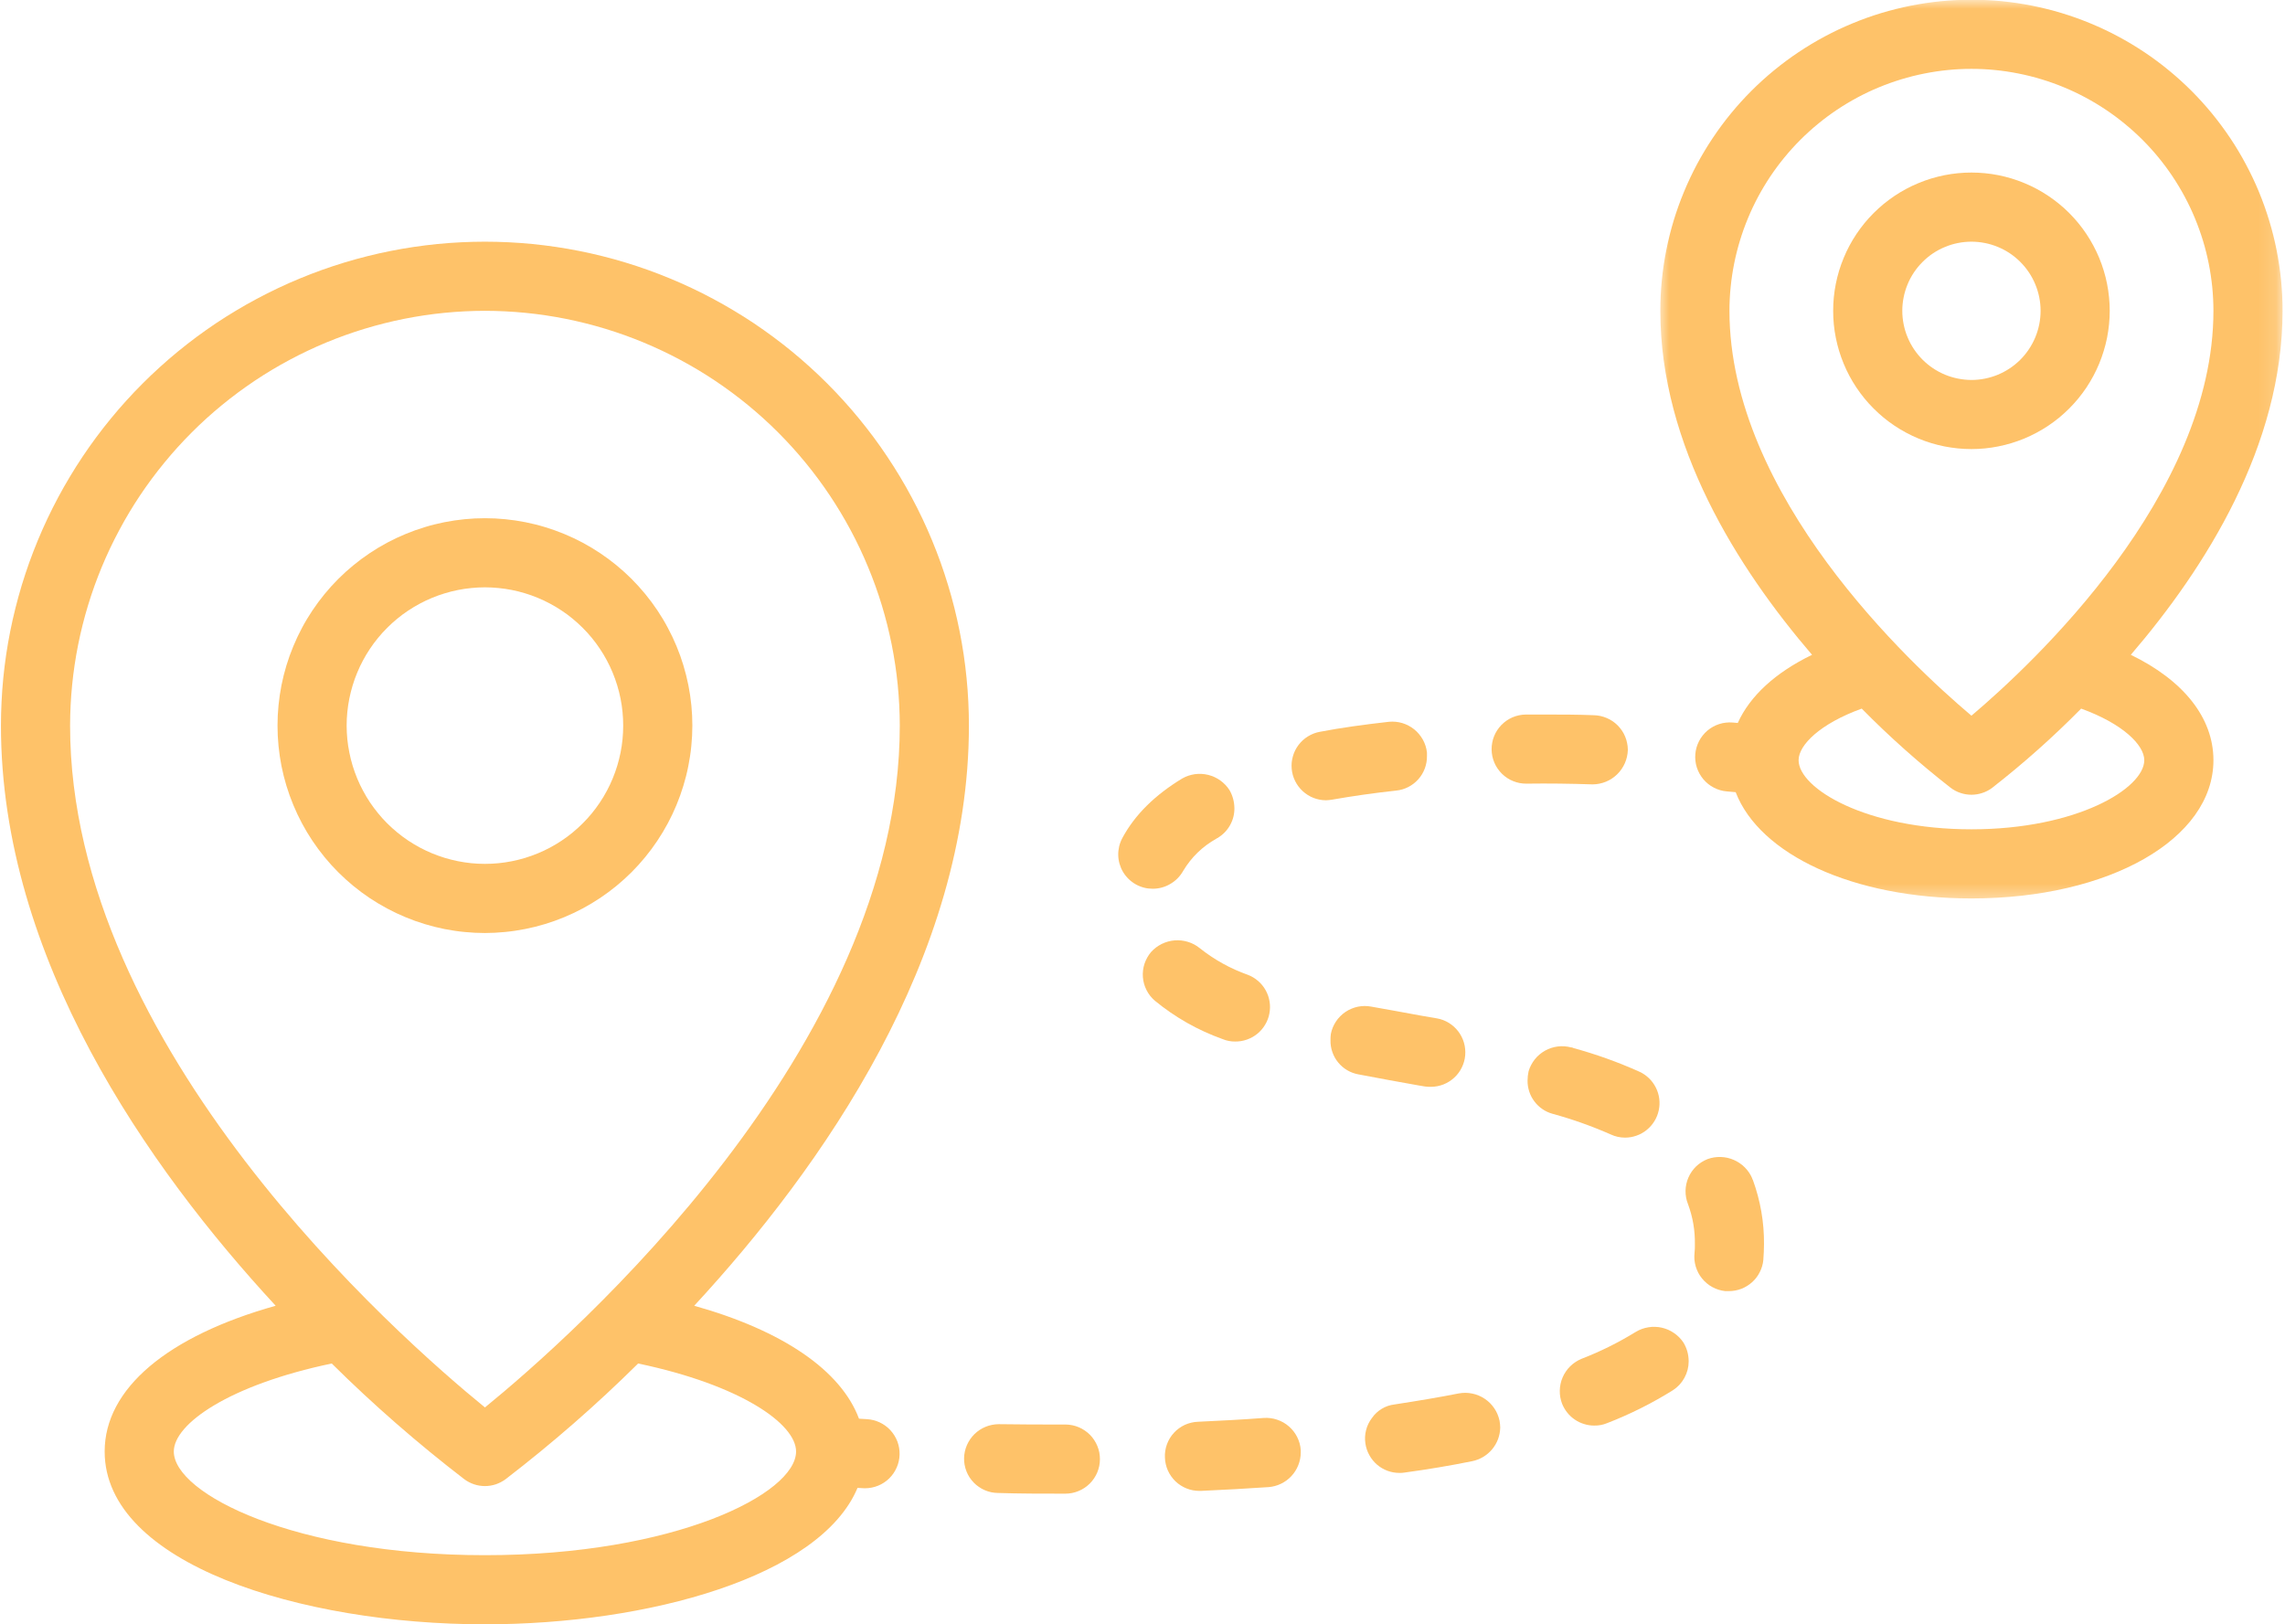 <svg width="128" height="91" viewBox="0 0 128 91" fill="none" xmlns="http://www.w3.org/2000/svg">
<path d="M38.784 40.651C38.784 40.27 38.766 39.891 38.728 39.513C38.691 39.134 38.635 38.758 38.561 38.385C38.486 38.012 38.393 37.642 38.283 37.278C38.174 36.914 38.045 36.556 37.899 36.205C37.754 35.853 37.591 35.509 37.411 35.175C37.233 34.838 37.037 34.512 36.826 34.196C36.614 33.88 36.388 33.574 36.147 33.281C35.905 32.986 35.649 32.705 35.381 32.435C35.111 32.166 34.83 31.911 34.536 31.67C34.241 31.428 33.937 31.202 33.62 30.991C33.304 30.779 32.978 30.583 32.642 30.403C32.306 30.225 31.963 30.062 31.612 29.917C31.259 29.771 30.901 29.643 30.538 29.533C30.174 29.421 29.804 29.33 29.431 29.255C29.059 29.182 28.683 29.125 28.303 29.088C27.925 29.05 27.546 29.032 27.165 29.032C26.784 29.032 26.404 29.05 26.027 29.088C25.647 29.125 25.271 29.182 24.898 29.255C24.526 29.33 24.156 29.421 23.792 29.533C23.427 29.643 23.069 29.771 22.718 29.917C22.367 30.062 22.023 30.225 21.688 30.403C21.352 30.583 21.026 30.779 20.709 30.991C20.393 31.202 20.087 31.428 19.794 31.67C19.5 31.911 19.218 32.166 18.949 32.435C18.679 32.705 18.424 32.986 18.183 33.281C17.942 33.574 17.716 33.88 17.504 34.196C17.293 34.512 17.096 34.838 16.917 35.175C16.739 35.509 16.576 35.853 16.431 36.205C16.284 36.556 16.156 36.914 16.046 37.278C15.935 37.642 15.843 38.012 15.768 38.385C15.695 38.758 15.639 39.134 15.602 39.513C15.564 39.891 15.546 40.27 15.546 40.651C15.546 41.032 15.564 41.412 15.602 41.79C15.639 42.169 15.695 42.545 15.768 42.918C15.843 43.291 15.935 43.66 16.046 44.025C16.156 44.388 16.284 44.745 16.431 45.098C16.576 45.449 16.739 45.792 16.917 46.128C17.096 46.464 17.293 46.791 17.504 47.107C17.716 47.423 17.942 47.727 18.183 48.022C18.424 48.317 18.679 48.598 18.949 48.867C19.218 49.135 19.5 49.392 19.794 49.633C20.087 49.874 20.393 50.101 20.709 50.312C21.026 50.523 21.352 50.718 21.688 50.898C22.023 51.078 22.367 51.241 22.718 51.385C23.069 51.532 23.427 51.66 23.792 51.77C24.156 51.88 24.526 51.973 24.898 52.048C25.271 52.121 25.647 52.178 26.027 52.214C26.404 52.251 26.784 52.271 27.165 52.271C27.546 52.269 27.925 52.251 28.303 52.212C28.681 52.176 29.057 52.119 29.43 52.044C29.804 51.97 30.172 51.878 30.537 51.767C30.899 51.657 31.257 51.529 31.61 51.382C31.961 51.237 32.304 51.074 32.64 50.895C32.975 50.715 33.301 50.52 33.617 50.309C33.933 50.097 34.238 49.871 34.532 49.63C34.827 49.388 35.108 49.132 35.378 48.864C35.646 48.595 35.902 48.313 36.143 48.019C36.385 47.724 36.611 47.42 36.822 47.103C37.034 46.787 37.228 46.461 37.408 46.127C37.588 45.79 37.751 45.448 37.896 45.096C38.042 44.744 38.17 44.386 38.28 44.023C38.392 43.659 38.485 43.291 38.558 42.916C38.633 42.544 38.69 42.167 38.726 41.79C38.764 41.41 38.783 41.031 38.784 40.651ZM19.418 40.651C19.418 40.397 19.431 40.144 19.456 39.892C19.481 39.639 19.518 39.388 19.568 39.14C19.618 38.891 19.679 38.646 19.753 38.403C19.826 38.16 19.911 37.92 20.009 37.687C20.105 37.453 20.213 37.223 20.333 37C20.453 36.775 20.583 36.559 20.724 36.348C20.864 36.136 21.016 35.933 21.177 35.737C21.338 35.541 21.508 35.352 21.688 35.175C21.866 34.995 22.054 34.825 22.25 34.664C22.447 34.502 22.65 34.351 22.861 34.211C23.073 34.069 23.289 33.94 23.514 33.82C23.737 33.7 23.966 33.592 24.201 33.495C24.436 33.397 24.674 33.312 24.917 33.239C25.16 33.164 25.404 33.104 25.654 33.054C25.902 33.004 26.153 32.968 26.406 32.943C26.657 32.918 26.91 32.904 27.165 32.904C27.418 32.904 27.671 32.918 27.924 32.943C28.177 32.968 28.426 33.004 28.676 33.054C28.924 33.104 29.17 33.164 29.413 33.239C29.656 33.312 29.894 33.397 30.129 33.495C30.363 33.592 30.593 33.7 30.816 33.82C31.039 33.94 31.257 34.069 31.468 34.211C31.68 34.351 31.883 34.502 32.079 34.664C32.276 34.825 32.462 34.995 32.642 35.175C32.822 35.352 32.991 35.541 33.153 35.737C33.314 35.933 33.464 36.136 33.605 36.348C33.747 36.559 33.877 36.775 33.996 37C34.116 37.223 34.224 37.453 34.321 37.687C34.417 37.92 34.504 38.16 34.577 38.403C34.651 38.646 34.712 38.891 34.762 39.14C34.812 39.388 34.849 39.639 34.873 39.892C34.898 40.144 34.91 40.397 34.91 40.651C34.91 40.904 34.898 41.157 34.873 41.41C34.849 41.663 34.812 41.913 34.762 42.162C34.712 42.41 34.651 42.657 34.577 42.9C34.504 43.143 34.417 43.381 34.321 43.615C34.224 43.85 34.116 44.08 33.996 44.303C33.877 44.526 33.747 44.744 33.605 44.955C33.464 45.166 33.314 45.369 33.153 45.566C32.991 45.762 32.822 45.949 32.642 46.128C32.462 46.308 32.276 46.478 32.079 46.639C31.883 46.801 31.68 46.95 31.468 47.092C31.257 47.233 31.039 47.363 30.816 47.483C30.593 47.603 30.363 47.711 30.129 47.807C29.894 47.904 29.656 47.99 29.413 48.064C29.17 48.137 28.924 48.199 28.676 48.248C28.426 48.298 28.177 48.335 27.924 48.36C27.671 48.385 27.418 48.397 27.165 48.397C26.912 48.397 26.657 48.385 26.406 48.36C26.153 48.333 25.903 48.297 25.654 48.247C25.406 48.197 25.16 48.135 24.917 48.062C24.675 47.987 24.436 47.902 24.203 47.806C23.968 47.708 23.738 47.599 23.515 47.48C23.291 47.36 23.074 47.23 22.863 47.089C22.653 46.949 22.449 46.797 22.254 46.636C22.058 46.476 21.869 46.305 21.69 46.127C21.51 45.947 21.34 45.759 21.18 45.562C21.019 45.366 20.868 45.163 20.726 44.953C20.586 44.742 20.455 44.524 20.337 44.301C20.217 44.078 20.107 43.848 20.011 43.614C19.914 43.379 19.828 43.141 19.754 42.898C19.681 42.657 19.619 42.41 19.57 42.162C19.52 41.913 19.481 41.663 19.456 41.41C19.431 41.157 19.42 40.904 19.418 40.651Z" fill="#FEC269"/>
<path d="M118.182 17.413C118.182 17.16 118.168 16.907 118.143 16.654C118.118 16.401 118.082 16.151 118.032 15.901C117.984 15.653 117.922 15.407 117.847 15.164C117.774 14.921 117.689 14.683 117.592 14.449C117.494 14.214 117.386 13.986 117.266 13.761C117.146 13.538 117.017 13.32 116.875 13.109C116.735 12.899 116.584 12.694 116.423 12.498C116.263 12.303 116.091 12.115 115.913 11.936C115.734 11.756 115.546 11.586 115.349 11.425C115.153 11.265 114.95 11.114 114.738 10.972C114.527 10.831 114.311 10.701 114.086 10.581C113.863 10.461 113.633 10.353 113.399 10.257C113.166 10.16 112.926 10.073 112.683 10C112.442 9.927 112.195 9.865 111.946 9.815C111.698 9.766 111.447 9.729 111.195 9.704C110.942 9.679 110.689 9.667 110.435 9.667C110.182 9.667 109.929 9.679 109.676 9.704C109.423 9.729 109.173 9.766 108.924 9.815C108.676 9.865 108.429 9.927 108.186 10C107.943 10.073 107.705 10.16 107.471 10.257C107.236 10.353 107.008 10.461 106.784 10.581C106.56 10.701 106.342 10.831 106.131 10.972C105.921 11.114 105.717 11.265 105.52 11.425C105.326 11.586 105.138 11.756 104.958 11.936C104.778 12.115 104.608 12.303 104.447 12.498C104.287 12.694 104.136 12.899 103.994 13.109C103.853 13.32 103.723 13.538 103.603 13.761C103.483 13.986 103.375 14.214 103.279 14.449C103.182 14.683 103.096 14.921 103.022 15.164C102.949 15.407 102.888 15.653 102.838 15.901C102.788 16.151 102.751 16.401 102.726 16.654C102.701 16.907 102.69 17.16 102.69 17.413C102.69 17.667 102.701 17.92 102.726 18.171C102.751 18.424 102.788 18.676 102.838 18.924C102.888 19.173 102.949 19.418 103.022 19.661C103.096 19.904 103.182 20.143 103.279 20.377C103.375 20.611 103.483 20.841 103.603 21.064C103.723 21.288 103.853 21.505 103.994 21.716C104.136 21.927 104.287 22.131 104.447 22.327C104.608 22.523 104.778 22.711 104.958 22.889C105.138 23.069 105.326 23.241 105.52 23.4C105.717 23.562 105.921 23.713 106.131 23.853C106.342 23.994 106.56 24.124 106.784 24.244C107.008 24.364 107.236 24.472 107.471 24.569C107.705 24.667 107.943 24.752 108.186 24.825C108.429 24.9 108.676 24.961 108.924 25.01C109.173 25.059 109.423 25.096 109.676 25.121C109.929 25.146 110.182 25.159 110.435 25.159C110.689 25.159 110.942 25.146 111.194 25.121C111.447 25.096 111.698 25.058 111.946 25.008C112.194 24.96 112.44 24.896 112.683 24.823C112.926 24.75 113.164 24.663 113.399 24.567C113.632 24.47 113.861 24.361 114.084 24.242C114.309 24.123 114.525 23.991 114.737 23.851C114.948 23.71 115.151 23.558 115.347 23.399C115.542 23.237 115.73 23.067 115.91 22.888C116.09 22.708 116.259 22.52 116.421 22.325C116.581 22.129 116.732 21.926 116.874 21.715C117.013 21.503 117.145 21.287 117.265 21.062C117.384 20.839 117.493 20.61 117.589 20.377C117.686 20.142 117.772 19.904 117.845 19.661C117.92 19.418 117.982 19.172 118.032 18.924C118.08 18.674 118.118 18.424 118.143 18.171C118.168 17.92 118.182 17.667 118.182 17.413ZM106.562 17.413C106.562 17.158 106.587 16.907 106.637 16.657C106.687 16.407 106.76 16.166 106.857 15.931C106.955 15.695 107.073 15.472 107.215 15.261C107.356 15.049 107.517 14.855 107.697 14.675C107.877 14.495 108.072 14.334 108.283 14.192C108.494 14.051 108.717 13.933 108.954 13.835C109.188 13.738 109.43 13.663 109.679 13.615C109.929 13.565 110.18 13.54 110.435 13.54C110.689 13.54 110.941 13.565 111.19 13.615C111.44 13.663 111.683 13.738 111.918 13.835C112.152 13.933 112.375 14.051 112.587 14.192C112.798 14.334 112.994 14.495 113.174 14.675C113.354 14.855 113.514 15.049 113.655 15.261C113.796 15.472 113.916 15.695 114.013 15.931C114.111 16.166 114.184 16.407 114.234 16.657C114.284 16.907 114.309 17.158 114.309 17.413C114.309 17.667 114.284 17.919 114.234 18.168C114.184 18.418 114.111 18.661 114.013 18.895C113.916 19.13 113.796 19.353 113.655 19.564C113.514 19.776 113.354 19.972 113.174 20.152C112.994 20.331 112.798 20.491 112.587 20.633C112.375 20.774 112.152 20.894 111.918 20.991C111.683 21.089 111.44 21.162 111.19 21.212C110.941 21.262 110.689 21.287 110.435 21.287C110.182 21.285 109.929 21.26 109.679 21.21C109.431 21.16 109.188 21.087 108.954 20.991C108.719 20.892 108.496 20.773 108.285 20.633C108.073 20.491 107.877 20.33 107.697 20.15C107.517 19.97 107.358 19.776 107.216 19.564C107.075 19.353 106.955 19.13 106.858 18.894C106.76 18.659 106.687 18.418 106.637 18.168C106.587 17.919 106.562 17.667 106.562 17.413Z" fill="#FEC269"/>
<mask id="mask0_1_526" style="mask-type:luminance" maskUnits="userSpaceOnUse" x="92" y="0" width="36" height="51">
<path d="M92.929 0H127.864V50.572H92.929V0Z" fill="white"/>
</mask>
<g mask="url(#mask0_1_526)">
<path d="M119.363 36.685C123.552 31.804 127.864 24.963 127.864 17.413C127.864 16.842 127.836 16.273 127.781 15.705C127.724 15.136 127.641 14.573 127.529 14.012C127.418 13.453 127.28 12.899 127.113 12.353C126.947 11.807 126.756 11.27 126.538 10.742C126.32 10.216 126.075 9.701 125.805 9.196C125.537 8.694 125.245 8.204 124.927 7.73C124.609 7.256 124.269 6.798 123.908 6.356C123.545 5.915 123.163 5.492 122.76 5.089C122.355 4.685 121.933 4.302 121.492 3.941C121.051 3.578 120.593 3.238 120.119 2.921C119.643 2.604 119.155 2.312 118.651 2.042C118.148 1.772 117.632 1.529 117.105 1.311C116.577 1.092 116.041 0.9 115.494 0.734C114.948 0.569 114.396 0.431 113.835 0.319C113.276 0.208 112.711 0.125 112.144 0.068C111.575 0.012 111.006 -0.015 110.435 -0.015C109.864 -0.015 109.295 0.012 108.727 0.068C108.158 0.125 107.596 0.208 107.035 0.319C106.476 0.431 105.922 0.569 105.376 0.734C104.83 0.9 104.292 1.092 103.766 1.311C103.239 1.529 102.723 1.772 102.219 2.042C101.716 2.312 101.227 2.604 100.753 2.921C100.278 3.238 99.82 3.578 99.378 3.941C98.937 4.302 98.514 4.685 98.111 5.089C97.707 5.492 97.324 5.915 96.963 6.356C96.6 6.798 96.261 7.256 95.945 7.73C95.627 8.204 95.334 8.694 95.064 9.196C94.795 9.701 94.552 10.216 94.334 10.742C94.114 11.27 93.923 11.807 93.756 12.353C93.591 12.899 93.453 13.453 93.342 14.012C93.23 14.573 93.147 15.136 93.091 15.705C93.034 16.273 93.007 16.842 93.007 17.413C93.007 24.963 97.319 31.803 101.506 36.685C99.464 37.674 98.028 38.987 97.346 40.503C97.244 40.495 97.163 40.487 97.056 40.478C96.928 40.468 96.802 40.47 96.677 40.485C96.55 40.498 96.427 40.525 96.306 40.565C96.184 40.603 96.069 40.653 95.958 40.715C95.846 40.778 95.743 40.849 95.645 40.931C95.549 41.013 95.46 41.104 95.382 41.204C95.302 41.302 95.234 41.408 95.176 41.522C95.118 41.635 95.071 41.753 95.036 41.874C95.001 41.996 94.979 42.121 94.968 42.247C94.958 42.374 94.959 42.5 94.974 42.627C94.988 42.753 95.014 42.876 95.053 42.998C95.093 43.118 95.142 43.234 95.204 43.346C95.266 43.457 95.337 43.56 95.419 43.658C95.5 43.755 95.592 43.843 95.69 43.922C95.79 44.001 95.896 44.07 96.01 44.128C96.121 44.186 96.239 44.234 96.361 44.269C96.484 44.304 96.607 44.328 96.734 44.337C96.918 44.352 97.068 44.367 97.228 44.381C98.572 47.872 103.796 50.334 110.435 50.334C118.163 50.334 123.991 47.004 123.991 42.588C123.991 40.2 122.297 38.107 119.363 36.685ZM110.435 3.858C110.879 3.858 111.322 3.879 111.763 3.924C112.206 3.967 112.643 4.034 113.079 4.121C113.514 4.207 113.945 4.315 114.369 4.445C114.793 4.573 115.211 4.723 115.62 4.893C116.03 5.062 116.431 5.252 116.822 5.462C117.213 5.672 117.594 5.9 117.962 6.146C118.331 6.394 118.688 6.657 119.03 6.94C119.373 7.221 119.703 7.519 120.016 7.832C120.33 8.146 120.628 8.474 120.909 8.817C121.191 9.16 121.455 9.516 121.701 9.885C121.948 10.255 122.176 10.634 122.385 11.025C122.595 11.416 122.785 11.817 122.955 12.229C123.124 12.638 123.274 13.056 123.404 13.48C123.534 13.904 123.64 14.334 123.728 14.77C123.815 15.204 123.88 15.643 123.925 16.084C123.968 16.527 123.99 16.97 123.991 17.413C123.991 27.737 113.911 37.155 110.435 40.096C106.955 37.16 96.88 27.76 96.88 17.413C96.88 16.97 96.901 16.527 96.947 16.084C96.99 15.643 97.056 15.204 97.143 14.77C97.229 14.334 97.338 13.904 97.467 13.48C97.596 13.056 97.745 12.638 97.915 12.229C98.085 11.817 98.275 11.416 98.484 11.025C98.694 10.634 98.922 10.255 99.168 9.885C99.416 9.516 99.679 9.16 99.962 8.817C100.243 8.474 100.541 8.146 100.854 7.832C101.169 7.519 101.496 7.221 101.839 6.94C102.182 6.657 102.538 6.394 102.908 6.146C103.277 5.9 103.657 5.672 104.048 5.462C104.439 5.252 104.84 5.062 105.251 4.893C105.66 4.723 106.078 4.573 106.502 4.445C106.927 4.315 107.356 4.207 107.792 4.121C108.226 4.034 108.666 3.967 109.107 3.924C109.549 3.879 109.992 3.858 110.435 3.858ZM110.435 46.461C104.525 46.461 100.753 44.166 100.753 42.588C100.753 41.735 101.964 40.541 104.289 39.699C105.855 41.287 107.516 42.765 109.273 44.136C109.441 44.263 109.624 44.359 109.822 44.424C110.022 44.491 110.225 44.524 110.435 44.524C110.644 44.524 110.849 44.491 111.047 44.424C111.247 44.359 111.43 44.263 111.598 44.136C113.355 42.765 115.016 41.287 116.581 39.699C118.907 40.541 120.117 41.736 120.117 42.588C120.117 44.166 116.346 46.461 110.435 46.461Z" fill="#FEC269"/>
</g>
<path d="M48.565 79.507C48.398 79.497 48.265 79.49 48.119 79.48C47.109 76.778 43.857 74.548 38.888 73.153C46.077 65.375 54.276 53.657 54.276 40.651C54.276 40.207 54.265 39.764 54.243 39.322C54.221 38.877 54.19 38.435 54.145 37.994C54.102 37.553 54.048 37.112 53.983 36.672C53.917 36.235 53.842 35.797 53.755 35.362C53.669 34.926 53.571 34.494 53.464 34.065C53.356 33.633 53.238 33.206 53.108 32.781C52.98 32.357 52.84 31.936 52.692 31.518C52.542 31.101 52.383 30.686 52.213 30.277C52.043 29.866 51.863 29.461 51.674 29.06C51.484 28.659 51.284 28.263 51.074 27.87C50.866 27.479 50.647 27.093 50.419 26.714C50.191 26.333 49.953 25.958 49.706 25.589C49.46 25.219 49.206 24.858 48.941 24.5C48.676 24.144 48.403 23.795 48.122 23.452C47.841 23.109 47.551 22.773 47.253 22.445C46.956 22.116 46.649 21.794 46.335 21.48C46.022 21.167 45.701 20.861 45.371 20.563C45.043 20.265 44.707 19.975 44.364 19.694C44.022 19.413 43.672 19.14 43.314 18.875C42.958 18.611 42.595 18.356 42.228 18.108C41.858 17.862 41.484 17.625 41.103 17.398C40.721 17.169 40.337 16.95 39.944 16.742C39.553 16.532 39.157 16.332 38.756 16.143C38.355 15.953 37.949 15.773 37.539 15.604C37.13 15.434 36.716 15.274 36.298 15.124C35.88 14.975 35.459 14.836 35.035 14.707C34.611 14.578 34.183 14.46 33.752 14.352C33.322 14.244 32.89 14.147 32.454 14.061C32.019 13.974 31.582 13.898 31.142 13.833C30.705 13.768 30.264 13.715 29.823 13.67C29.38 13.627 28.939 13.595 28.495 13.573C28.052 13.552 27.609 13.54 27.165 13.54C26.721 13.54 26.278 13.552 25.835 13.573C25.391 13.595 24.948 13.627 24.507 13.67C24.066 13.715 23.625 13.768 23.188 13.833C22.748 13.898 22.31 13.974 21.876 14.061C21.44 14.147 21.007 14.244 20.578 14.352C20.147 14.46 19.719 14.578 19.295 14.707C18.871 14.836 18.45 14.975 18.032 15.124C17.614 15.274 17.2 15.434 16.79 15.604C16.379 15.773 15.975 15.953 15.574 16.143C15.173 16.332 14.777 16.532 14.384 16.742C13.993 16.95 13.607 17.169 13.227 17.398C12.846 17.625 12.472 17.862 12.102 18.108C11.733 18.356 11.372 18.611 11.014 18.875C10.658 19.14 10.308 19.413 9.965 19.694C9.623 19.975 9.286 20.265 8.959 20.563C8.629 20.861 8.308 21.167 7.995 21.48C7.68 21.794 7.374 22.116 7.076 22.445C6.778 22.773 6.489 23.109 6.208 23.452C5.926 23.795 5.653 24.144 5.389 24.5C5.124 24.858 4.87 25.219 4.623 25.589C4.375 25.958 4.139 26.333 3.911 26.714C3.683 27.093 3.463 27.479 3.255 27.87C3.046 28.263 2.846 28.659 2.656 29.06C2.467 29.461 2.287 29.866 2.117 30.277C1.947 30.686 1.788 31.101 1.638 31.518C1.488 31.936 1.35 32.357 1.22 32.781C1.092 33.206 0.974 33.633 0.866 34.065C0.757 34.494 0.661 34.926 0.574 35.362C0.488 35.797 0.411 36.235 0.346 36.672C0.281 37.112 0.228 37.553 0.183 37.994C0.14 38.435 0.108 38.877 0.087 39.322C0.065 39.764 0.053 40.207 0.053 40.651C0.053 53.657 8.253 65.375 15.442 73.153C9.385 74.854 5.863 77.793 5.863 81.318C5.863 87.607 16.839 91 27.165 91C36.311 91 45.949 88.334 48.037 83.356C48.144 83.363 48.23 83.368 48.347 83.375C48.383 83.376 48.422 83.378 48.458 83.378C48.583 83.378 48.706 83.365 48.829 83.341C48.951 83.318 49.071 83.281 49.186 83.235C49.302 83.188 49.412 83.13 49.517 83.062C49.622 82.993 49.718 82.915 49.808 82.829C49.896 82.741 49.978 82.646 50.048 82.544C50.119 82.441 50.179 82.333 50.229 82.218C50.281 82.105 50.319 81.987 50.346 81.864C50.374 81.742 50.389 81.619 50.392 81.494C50.395 81.369 50.387 81.246 50.367 81.123C50.346 81 50.314 80.88 50.271 80.762C50.226 80.645 50.172 80.534 50.106 80.427C50.041 80.321 49.966 80.223 49.881 80.129C49.798 80.038 49.705 79.955 49.605 79.882C49.503 79.807 49.397 79.743 49.284 79.69C49.171 79.637 49.054 79.595 48.933 79.564C48.813 79.534 48.69 79.514 48.565 79.507ZM27.165 17.413C27.925 17.414 28.684 17.452 29.442 17.527C30.199 17.602 30.951 17.715 31.697 17.863C32.442 18.013 33.179 18.198 33.908 18.419C34.636 18.641 35.351 18.897 36.053 19.188C36.756 19.481 37.443 19.806 38.114 20.165C38.784 20.523 39.437 20.914 40.069 21.337C40.702 21.761 41.312 22.214 41.9 22.696C42.487 23.179 43.051 23.688 43.589 24.227C44.126 24.765 44.637 25.327 45.12 25.917C45.603 26.504 46.055 27.115 46.478 27.747C46.901 28.38 47.292 29.032 47.651 29.703C48.011 30.373 48.335 31.059 48.626 31.763C48.919 32.465 49.176 33.181 49.397 33.908C49.618 34.637 49.803 35.373 49.953 36.12C50.101 36.865 50.214 37.617 50.289 38.375C50.364 39.132 50.402 39.891 50.404 40.651C50.404 58.72 32.009 74.902 27.165 78.85C22.32 74.902 3.926 58.72 3.926 40.651C3.928 39.891 3.966 39.132 4.041 38.375C4.116 37.617 4.229 36.865 4.377 36.12C4.527 35.373 4.712 34.637 4.933 33.908C5.154 33.181 5.411 32.465 5.702 31.763C5.995 31.059 6.319 30.373 6.679 29.703C7.036 29.032 7.428 28.38 7.85 27.747C8.275 27.115 8.727 26.504 9.21 25.917C9.693 25.327 10.203 24.765 10.741 24.227C11.278 23.688 11.841 23.179 12.43 22.696C13.018 22.214 13.628 21.761 14.261 21.337C14.893 20.914 15.546 20.523 16.216 20.165C16.887 19.806 17.573 19.481 18.276 19.188C18.979 18.897 19.694 18.641 20.422 18.419C21.151 18.198 21.888 18.013 22.633 17.863C23.379 17.715 24.131 17.602 24.888 17.527C25.645 17.452 26.404 17.414 27.165 17.413ZM27.165 87.127C16.526 87.127 9.736 83.688 9.736 81.318C9.736 79.767 12.85 77.588 18.583 76.388C20.922 78.705 23.399 80.865 26.01 82.872C26.176 82.995 26.358 83.09 26.556 83.157C26.754 83.222 26.957 83.255 27.165 83.255C27.373 83.255 27.576 83.222 27.774 83.157C27.97 83.09 28.153 82.995 28.32 82.872C30.931 80.865 33.407 78.705 35.747 76.388C41.48 77.588 44.594 79.767 44.594 81.318C44.594 83.688 37.804 87.127 27.165 87.127Z" fill="#FEC269"/>
<path d="M66.282 48.784C66.743 48.019 67.362 47.42 68.141 46.984C68.162 46.962 68.189 46.95 68.219 46.945L68.239 46.925C68.523 46.749 68.746 46.514 68.91 46.221C69.071 45.928 69.151 45.614 69.148 45.279C69.144 44.92 69.054 44.584 68.878 44.271C68.81 44.166 68.733 44.066 68.647 43.975C68.558 43.883 68.465 43.8 68.362 43.727C68.261 43.654 68.152 43.59 68.038 43.537C67.923 43.485 67.805 43.444 67.681 43.412C67.56 43.382 67.435 43.364 67.31 43.357C67.184 43.351 67.059 43.356 66.934 43.372C66.809 43.391 66.686 43.419 66.568 43.459C66.448 43.5 66.334 43.552 66.224 43.614C64.694 44.542 63.571 45.647 62.874 46.945C62.834 47.019 62.799 47.093 62.769 47.172C62.739 47.25 62.714 47.328 62.694 47.41C62.676 47.491 62.661 47.573 62.652 47.656C62.642 47.737 62.639 47.821 62.641 47.906C62.642 47.989 62.649 48.07 62.662 48.154C62.674 48.237 62.692 48.317 62.715 48.397C62.739 48.478 62.767 48.556 62.799 48.633C62.832 48.709 62.87 48.783 62.913 48.854C62.957 48.926 63.003 48.994 63.055 49.059C63.107 49.125 63.163 49.187 63.223 49.245C63.283 49.303 63.346 49.357 63.413 49.407C63.479 49.457 63.549 49.503 63.621 49.543C63.694 49.585 63.769 49.62 63.847 49.651C63.924 49.683 64.004 49.708 64.084 49.73C64.165 49.751 64.247 49.766 64.328 49.776C64.411 49.786 64.495 49.791 64.578 49.791C64.932 49.788 65.262 49.698 65.566 49.517C65.871 49.337 66.109 49.092 66.282 48.784Z" fill="#FEC269"/>
<path d="M59.698 79.807H59.582C58.38 79.807 57.16 79.807 55.98 79.788H55.941C55.816 79.788 55.691 79.802 55.569 79.827C55.446 79.85 55.327 79.886 55.21 79.935C55.095 79.981 54.984 80.04 54.879 80.109C54.776 80.178 54.677 80.256 54.587 80.344C54.499 80.432 54.418 80.527 54.348 80.63C54.276 80.734 54.216 80.843 54.165 80.958C54.115 81.073 54.077 81.191 54.05 81.314C54.023 81.438 54.008 81.561 54.005 81.686C54.002 81.812 54.012 81.939 54.035 82.063C54.057 82.188 54.092 82.31 54.138 82.428C54.183 82.544 54.241 82.657 54.31 82.764C54.38 82.87 54.458 82.969 54.546 83.06C54.634 83.15 54.731 83.232 54.834 83.303C54.939 83.376 55.048 83.436 55.165 83.486C55.282 83.536 55.403 83.574 55.526 83.601C55.651 83.626 55.776 83.641 55.902 83.641C57.122 83.681 58.342 83.681 59.582 83.681H59.678C59.806 83.681 59.931 83.668 60.056 83.643C60.179 83.618 60.301 83.583 60.417 83.533C60.535 83.484 60.647 83.426 60.752 83.356C60.857 83.285 60.955 83.205 61.045 83.117C61.135 83.027 61.214 82.929 61.286 82.824C61.356 82.719 61.416 82.608 61.466 82.491C61.514 82.374 61.551 82.253 61.577 82.13C61.602 82.005 61.614 81.88 61.615 81.754C61.615 81.626 61.604 81.501 61.581 81.376C61.556 81.251 61.521 81.131 61.472 81.013C61.424 80.897 61.366 80.785 61.296 80.679C61.226 80.572 61.148 80.474 61.058 80.384C60.97 80.294 60.872 80.213 60.767 80.143C60.662 80.071 60.552 80.01 60.435 79.961C60.319 79.912 60.198 79.873 60.074 79.848C59.95 79.822 59.825 79.808 59.698 79.807Z" fill="#FEC269"/>
<path d="M98.156 66.039V66.019C98.056 65.786 97.918 65.581 97.739 65.401C97.56 65.222 97.354 65.082 97.123 64.982C96.89 64.88 96.648 64.827 96.395 64.819C96.142 64.811 95.896 64.849 95.658 64.935C95.54 64.982 95.425 65.038 95.319 65.107C95.211 65.175 95.111 65.253 95.017 65.341C94.926 65.43 94.843 65.526 94.77 65.631C94.696 65.736 94.635 65.847 94.583 65.964C94.532 66.08 94.492 66.202 94.465 66.327C94.438 66.451 94.423 66.578 94.42 66.706C94.418 66.832 94.428 66.959 94.45 67.085C94.473 67.212 94.508 67.334 94.555 67.452C94.825 68.177 94.954 68.926 94.943 69.698C94.948 69.866 94.941 70.034 94.923 70.203C94.909 70.329 94.909 70.456 94.919 70.582C94.931 70.709 94.956 70.833 94.991 70.955C95.028 71.078 95.076 71.194 95.134 71.308C95.194 71.421 95.262 71.526 95.344 71.625C95.424 71.724 95.512 71.814 95.61 71.895C95.708 71.977 95.813 72.048 95.924 72.108C96.036 72.17 96.153 72.218 96.274 72.256C96.395 72.294 96.52 72.319 96.647 72.333H96.841C97.081 72.334 97.314 72.291 97.54 72.206C97.765 72.12 97.966 71.996 98.146 71.835C98.326 71.675 98.469 71.487 98.577 71.271C98.687 71.056 98.754 70.83 98.777 70.59C98.797 70.299 98.815 69.99 98.815 69.698C98.824 68.468 98.615 67.274 98.196 66.117C98.176 66.097 98.176 66.057 98.156 66.039Z" fill="#FEC269"/>
<path d="M91.631 74.618C90.664 75.213 89.65 75.718 88.59 76.127C88.474 76.175 88.361 76.235 88.256 76.305C88.149 76.375 88.051 76.453 87.961 76.543C87.87 76.631 87.79 76.728 87.718 76.833C87.645 76.938 87.585 77.049 87.535 77.165C87.484 77.282 87.445 77.402 87.419 77.527C87.392 77.65 87.377 77.775 87.376 77.903C87.372 78.029 87.382 78.156 87.404 78.281C87.427 78.405 87.46 78.527 87.505 78.645C87.579 78.825 87.675 78.991 87.797 79.143C87.918 79.294 88.058 79.424 88.219 79.532C88.379 79.642 88.552 79.723 88.739 79.78C88.923 79.838 89.113 79.867 89.308 79.865C89.556 79.87 89.795 79.825 90.025 79.73C91.308 79.233 92.535 78.62 93.703 77.891C93.981 77.713 94.199 77.48 94.357 77.191C94.515 76.903 94.595 76.593 94.595 76.263C94.593 75.887 94.497 75.54 94.304 75.217C94.234 75.112 94.154 75.014 94.066 74.924C93.977 74.834 93.881 74.754 93.776 74.683C93.673 74.611 93.563 74.549 93.447 74.498C93.33 74.448 93.212 74.41 93.089 74.381C92.964 74.353 92.839 74.338 92.714 74.335C92.588 74.33 92.461 74.338 92.337 74.36C92.212 74.38 92.09 74.411 91.972 74.454C91.854 74.498 91.739 74.553 91.631 74.618Z" fill="#FEC269"/>
<path d="M70.793 79.439C69.555 79.535 68.316 79.594 67.116 79.652C66.987 79.655 66.861 79.672 66.738 79.702C66.613 79.73 66.493 79.772 66.377 79.823C66.26 79.877 66.15 79.942 66.047 80.016C65.944 80.091 65.849 80.174 65.763 80.269C65.676 80.362 65.6 80.464 65.533 80.572C65.466 80.682 65.412 80.797 65.368 80.917C65.325 81.037 65.293 81.16 65.275 81.286C65.255 81.413 65.25 81.539 65.257 81.666C65.26 81.79 65.277 81.912 65.305 82.033C65.333 82.155 65.371 82.271 65.423 82.385C65.473 82.498 65.535 82.606 65.606 82.707C65.678 82.809 65.758 82.902 65.847 82.989C65.937 83.075 66.034 83.152 66.139 83.218C66.242 83.285 66.352 83.341 66.468 83.388C66.583 83.435 66.701 83.468 66.823 83.491C66.946 83.514 67.069 83.526 67.192 83.525H67.27C68.607 83.468 69.885 83.39 71.065 83.313C71.309 83.293 71.541 83.23 71.762 83.123C71.982 83.017 72.175 82.874 72.343 82.694C72.509 82.514 72.637 82.311 72.727 82.083C72.817 81.857 72.864 81.621 72.865 81.376V81.241C72.857 81.113 72.835 80.988 72.802 80.865C72.767 80.744 72.722 80.624 72.666 80.511C72.609 80.397 72.541 80.289 72.463 80.189C72.384 80.088 72.298 79.996 72.201 79.913C72.105 79.828 72.002 79.755 71.892 79.692C71.782 79.629 71.665 79.577 71.544 79.537C71.424 79.496 71.301 79.467 71.175 79.451C71.048 79.434 70.922 79.431 70.793 79.439Z" fill="#FEC269"/>
<path d="M81.716 78.064C80.651 78.277 79.489 78.47 78.114 78.683C77.86 78.713 77.623 78.793 77.404 78.925C77.184 79.058 77.001 79.229 76.855 79.439C76.698 79.644 76.588 79.87 76.525 80.118C76.46 80.368 76.448 80.619 76.487 80.873C76.522 81.103 76.593 81.319 76.707 81.522C76.818 81.725 76.963 81.903 77.138 82.055C77.314 82.206 77.512 82.321 77.73 82.401C77.948 82.481 78.173 82.519 78.406 82.518C78.496 82.521 78.585 82.514 78.675 82.499C79.953 82.325 81.233 82.112 82.471 81.86C82.689 81.815 82.894 81.735 83.085 81.622C83.275 81.507 83.442 81.366 83.585 81.195C83.726 81.025 83.838 80.835 83.916 80.627C83.992 80.419 84.034 80.204 84.039 79.981C84.037 79.852 84.024 79.722 84.001 79.594C83.974 79.471 83.937 79.349 83.888 79.233C83.838 79.114 83.778 79.003 83.706 78.898C83.635 78.793 83.555 78.695 83.465 78.605C83.373 78.515 83.277 78.435 83.17 78.364C83.065 78.294 82.954 78.234 82.836 78.184C82.718 78.134 82.598 78.097 82.473 78.073C82.348 78.046 82.222 78.033 82.095 78.031C81.967 78.031 81.842 78.041 81.716 78.064Z" fill="#FEC269"/>
<path d="M69.186 58.35C69.414 58.353 69.634 58.317 69.848 58.242C70.061 58.167 70.258 58.059 70.432 57.916C70.609 57.771 70.754 57.603 70.87 57.408C70.987 57.213 71.067 57.004 71.108 56.782C71.151 56.559 71.155 56.336 71.118 56.112C71.083 55.889 71.01 55.677 70.9 55.479C70.79 55.281 70.649 55.106 70.477 54.958C70.306 54.81 70.115 54.694 69.903 54.614C68.923 54.266 68.026 53.769 67.212 53.123C67.114 53.043 67.009 52.973 66.898 52.913C66.786 52.853 66.67 52.805 66.55 52.768C66.43 52.73 66.307 52.705 66.18 52.69C66.056 52.677 65.929 52.673 65.804 52.683C65.678 52.693 65.555 52.715 65.433 52.748C65.312 52.782 65.194 52.827 65.08 52.882C64.967 52.938 64.861 53.005 64.759 53.08C64.659 53.156 64.566 53.241 64.481 53.334C64.4 53.432 64.326 53.535 64.265 53.647C64.202 53.757 64.152 53.873 64.112 53.993C64.072 54.115 64.045 54.238 64.03 54.364C64.015 54.491 64.012 54.617 64.022 54.744C64.032 54.872 64.054 54.995 64.088 55.118C64.124 55.241 64.168 55.358 64.227 55.473C64.285 55.586 64.353 55.692 64.431 55.792C64.51 55.892 64.598 55.983 64.694 56.065C65.836 57.002 67.101 57.718 68.49 58.215C68.713 58.307 68.945 58.352 69.186 58.35Z" fill="#FEC269"/>
<path d="M79.818 60.868C79.935 60.885 80.05 60.89 80.166 60.888C80.407 60.885 80.639 60.84 80.864 60.752C81.087 60.663 81.286 60.537 81.464 60.374C81.641 60.211 81.782 60.021 81.887 59.805C81.993 59.588 82.057 59.36 82.077 59.121C82.097 58.881 82.073 58.645 82.007 58.415C81.94 58.184 81.832 57.972 81.687 57.781C81.541 57.59 81.364 57.431 81.16 57.305C80.955 57.18 80.734 57.095 80.497 57.054L79.585 56.897C78.618 56.724 77.727 56.549 76.816 56.395C76.691 56.371 76.567 56.36 76.44 56.36C76.312 56.361 76.187 56.375 76.062 56.4C75.939 56.426 75.818 56.463 75.701 56.513C75.585 56.561 75.473 56.621 75.368 56.693C75.263 56.764 75.165 56.844 75.077 56.934C74.987 57.024 74.907 57.122 74.838 57.227C74.768 57.333 74.708 57.445 74.659 57.563C74.611 57.679 74.575 57.801 74.551 57.924C74.535 58.041 74.53 58.157 74.531 58.273C74.526 58.5 74.559 58.721 74.634 58.936C74.708 59.151 74.816 59.347 74.961 59.523C75.104 59.698 75.275 59.844 75.47 59.959C75.666 60.074 75.876 60.151 76.101 60.191C77.222 60.404 78.366 60.617 79.469 60.81L79.818 60.868Z" fill="#FEC269"/>
<path d="M89.23 43.943C89.356 43.941 89.481 43.928 89.606 43.902C89.729 43.877 89.849 43.84 89.965 43.792C90.083 43.743 90.193 43.684 90.3 43.614C90.404 43.544 90.503 43.465 90.593 43.377C90.682 43.289 90.764 43.193 90.835 43.088C90.907 42.985 90.969 42.875 91.02 42.758C91.07 42.643 91.11 42.524 91.138 42.401C91.167 42.277 91.182 42.153 91.187 42.026V41.988C91.185 41.863 91.172 41.74 91.145 41.617C91.12 41.495 91.083 41.377 91.035 41.262C90.987 41.147 90.929 41.038 90.859 40.934C90.789 40.831 90.711 40.735 90.624 40.646C90.536 40.556 90.441 40.478 90.338 40.407C90.235 40.337 90.126 40.277 90.012 40.229C89.897 40.179 89.779 40.141 89.657 40.114C89.536 40.087 89.413 40.072 89.288 40.069C88.358 40.031 87.449 40.031 86.538 40.031H85.473C85.345 40.032 85.22 40.046 85.096 40.072C84.971 40.097 84.851 40.136 84.733 40.185C84.616 40.235 84.505 40.297 84.4 40.368C84.295 40.44 84.199 40.522 84.109 40.611C84.021 40.703 83.941 40.801 83.871 40.908C83.802 41.014 83.743 41.126 83.696 41.244C83.648 41.362 83.613 41.483 83.59 41.608C83.566 41.733 83.555 41.86 83.556 41.986C83.558 42.114 83.571 42.239 83.596 42.364C83.623 42.489 83.661 42.61 83.711 42.727C83.761 42.843 83.821 42.955 83.892 43.059C83.966 43.164 84.046 43.261 84.137 43.351C84.227 43.439 84.327 43.519 84.433 43.589C84.54 43.659 84.651 43.717 84.769 43.763C84.888 43.812 85.009 43.847 85.134 43.87C85.259 43.893 85.385 43.905 85.512 43.903C86.751 43.885 87.99 43.903 89.191 43.943H89.23Z" fill="#FEC269"/>
<path d="M78.211 44.291C78.451 44.268 78.675 44.2 78.89 44.091C79.103 43.981 79.289 43.837 79.449 43.659C79.609 43.479 79.73 43.278 79.814 43.053C79.898 42.827 79.938 42.595 79.935 42.355V42.161C79.92 42.034 79.895 41.911 79.857 41.79C79.817 41.67 79.769 41.553 79.707 41.442C79.645 41.33 79.574 41.225 79.492 41.129C79.412 41.031 79.321 40.943 79.223 40.863C79.124 40.783 79.018 40.713 78.906 40.655C78.795 40.595 78.677 40.547 78.555 40.51C78.434 40.473 78.311 40.45 78.184 40.437C78.058 40.425 77.931 40.425 77.805 40.437C76.43 40.593 75.132 40.768 73.932 40.999C73.694 41.042 73.475 41.129 73.268 41.255C73.064 41.382 72.889 41.54 72.742 41.733C72.597 41.925 72.491 42.136 72.426 42.367C72.359 42.599 72.336 42.835 72.358 43.075C72.379 43.314 72.444 43.542 72.551 43.758C72.659 43.975 72.8 44.163 72.979 44.326C73.157 44.489 73.356 44.614 73.581 44.702C73.806 44.789 74.039 44.834 74.28 44.834C74.403 44.83 74.526 44.817 74.648 44.795C75.751 44.602 76.953 44.428 78.211 44.291Z" fill="#FEC269"/>
<path d="M91.032 63.734C91.251 63.734 91.466 63.697 91.676 63.622C91.884 63.549 92.074 63.443 92.245 63.303C92.416 63.163 92.561 63 92.676 62.812C92.793 62.624 92.872 62.421 92.919 62.204C92.966 61.988 92.974 61.77 92.947 61.552C92.919 61.332 92.854 61.124 92.754 60.926C92.654 60.73 92.526 60.553 92.367 60.402C92.207 60.249 92.025 60.126 91.824 60.036C90.632 59.502 89.406 59.062 88.146 58.718C88.109 58.696 88.071 58.685 88.03 58.68H88.01C87.888 58.648 87.763 58.626 87.638 58.618C87.512 58.61 87.386 58.613 87.261 58.628C87.136 58.645 87.013 58.671 86.893 58.711C86.773 58.751 86.657 58.801 86.547 58.863C86.437 58.926 86.334 58.997 86.237 59.079C86.141 59.16 86.054 59.25 85.974 59.35C85.896 59.448 85.828 59.555 85.77 59.666C85.711 59.778 85.663 59.894 85.628 60.016C85.59 60.189 85.57 60.362 85.57 60.538C85.568 60.75 85.6 60.955 85.665 61.154C85.73 61.354 85.826 61.537 85.953 61.705C86.078 61.873 86.227 62.016 86.4 62.134C86.575 62.254 86.761 62.341 86.965 62.397C88.085 62.704 89.175 63.091 90.236 63.559C90.489 63.675 90.754 63.734 91.032 63.734Z" fill="#FEC269"/>
</svg>
